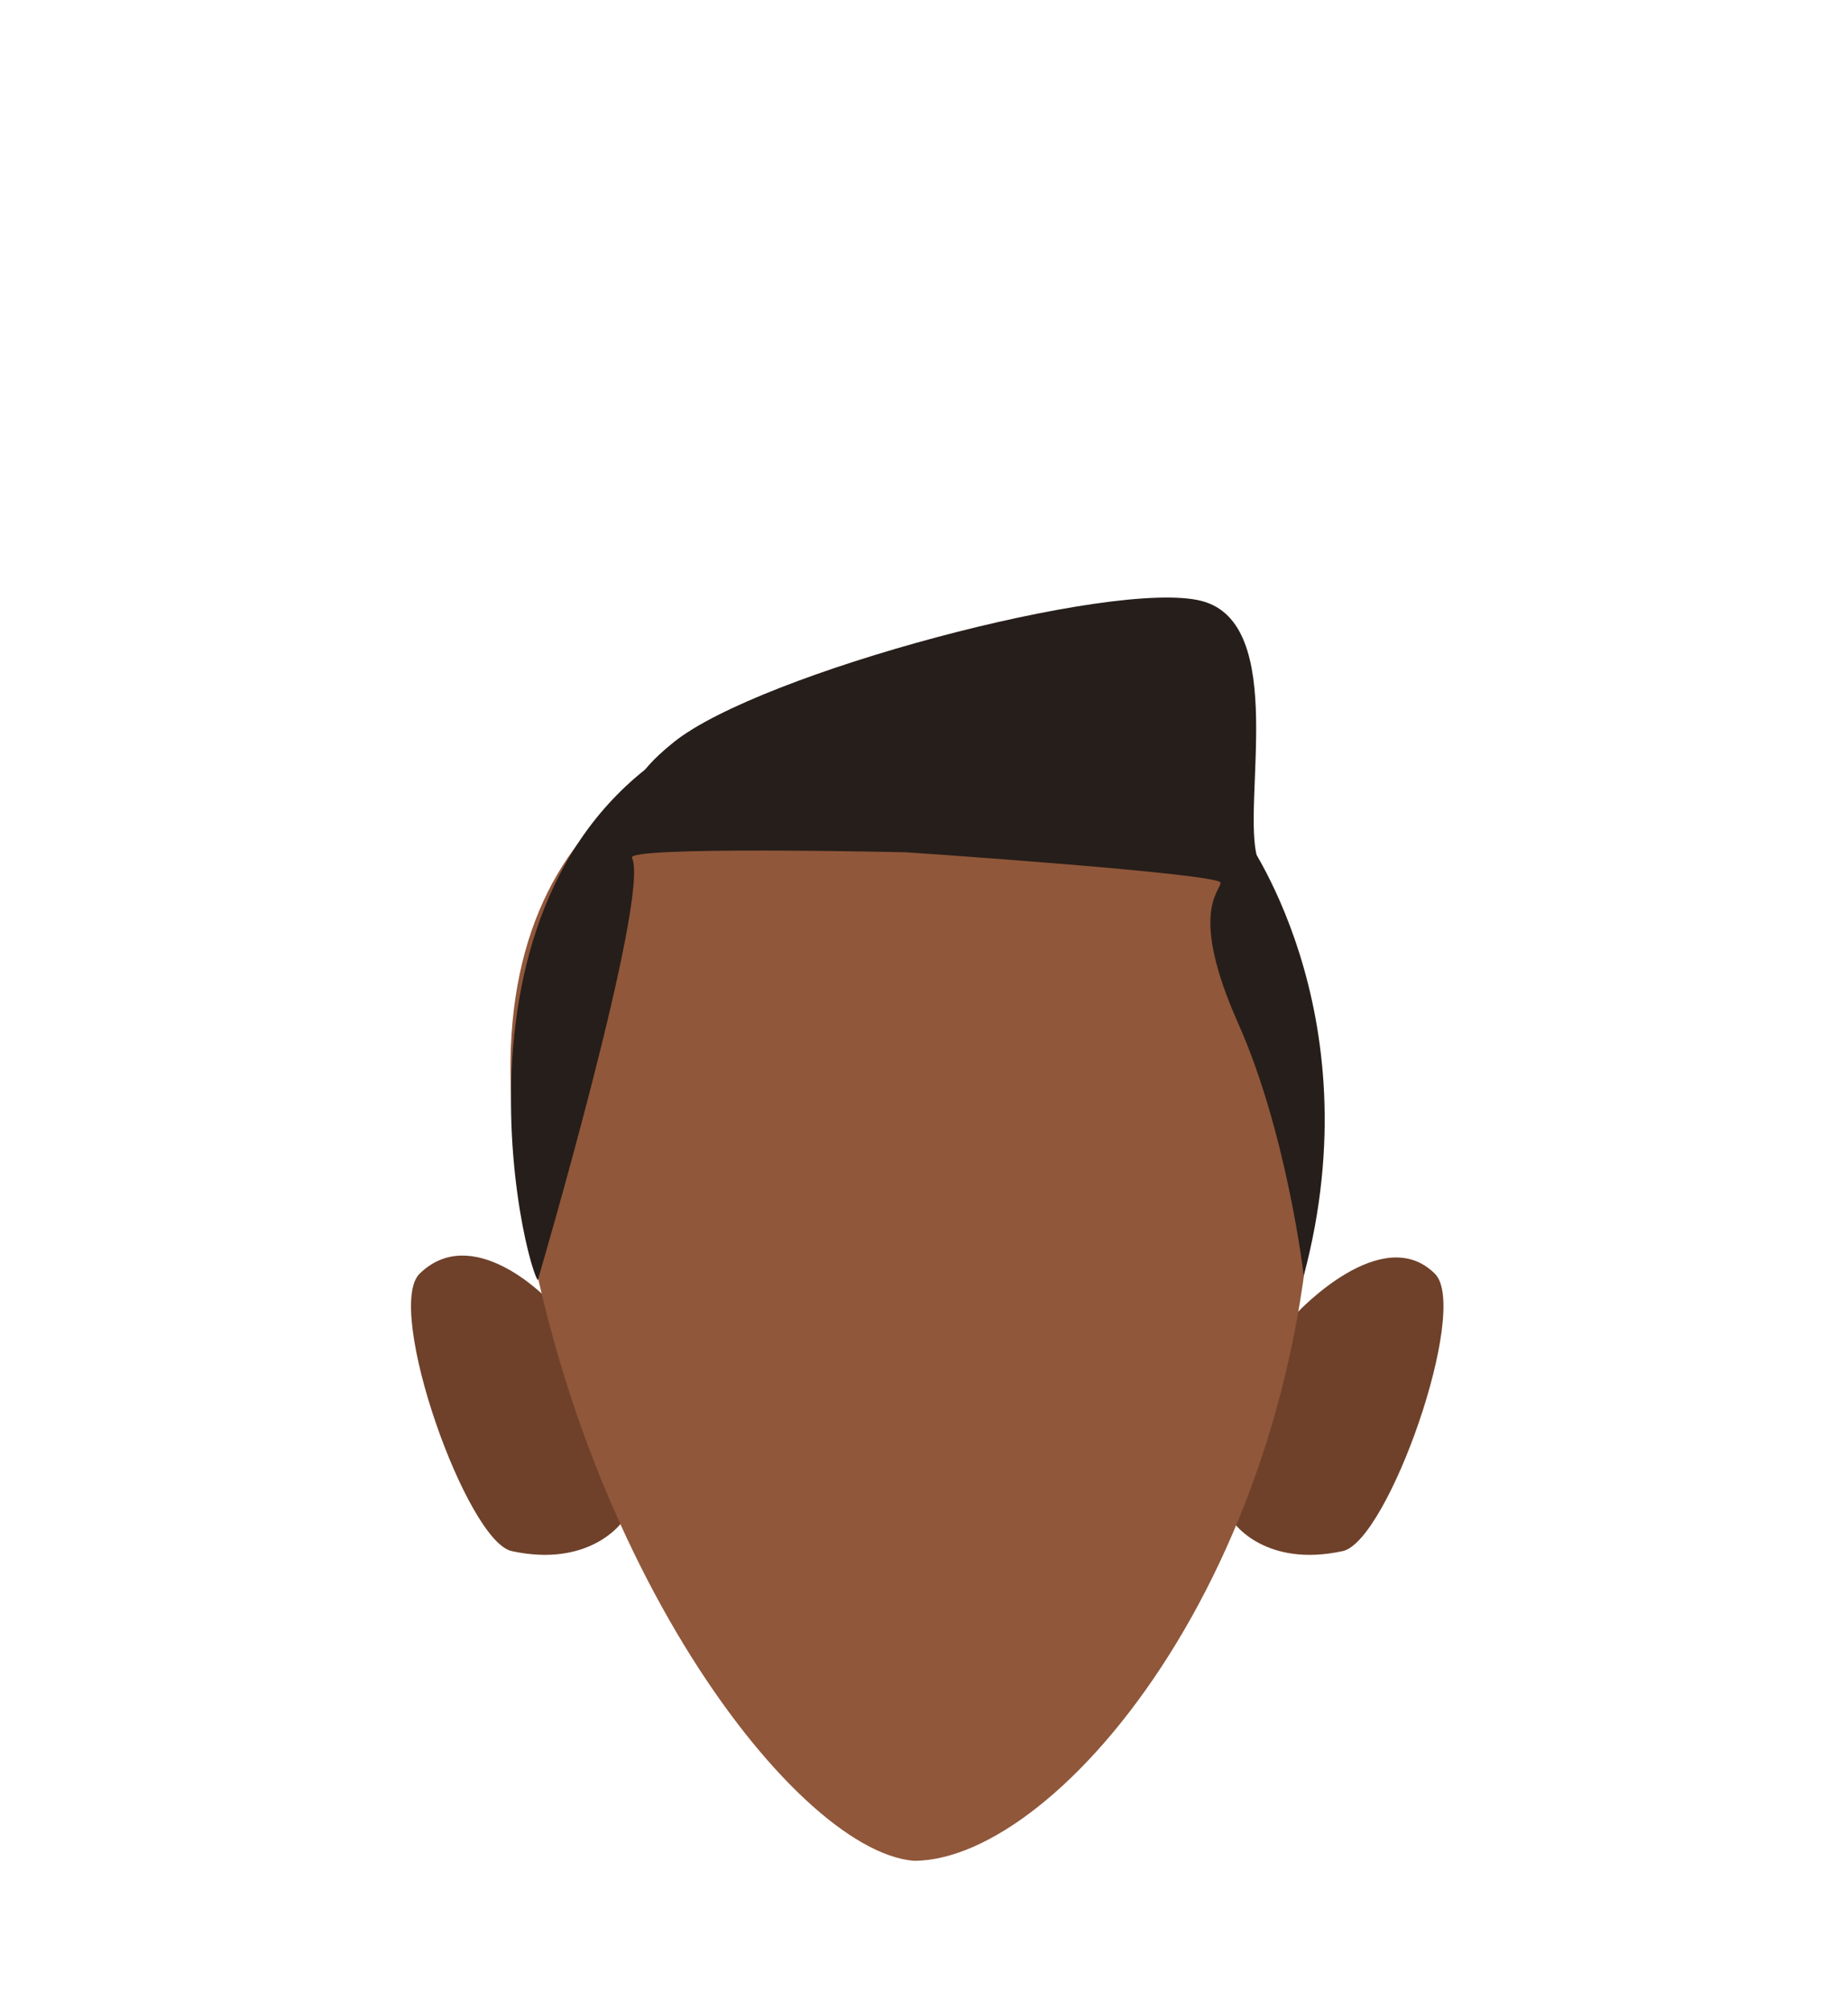 <?xml version="1.0" encoding="utf-8"?>
<!-- Generator: Adobe Illustrator 25.4.1, SVG Export Plug-In . SVG Version: 6.00 Build 0)  -->
<svg version="1.1" id="Calque_9" xmlns="http://www.w3.org/2000/svg" xmlns:xlink="http://www.w3.org/1999/xlink" x="0px" y="0px"
	 viewBox="0 0 200 217.4" style="enable-background:new 0 0 200 217.4;" xml:space="preserve">
<style type="text/css">
	.st0{fill:#6F412A;}
	.st1{fill:#90573A;}
	.st2{fill:#261E1A;}
</style>
<path class="st0" d="M133.6,164.8l6.8-22.8c0,0,9.2-9.9,14.9-4.2c3.8,3.8-5.1,29-10,30C137,169.6,133.6,164.8,133.6,164.8z"/>
<path class="st0" d="M67.2,164.8L59,140.3c0,0-7.9-8.1-13.6-2.5c-3.8,3.8,5.1,29,10,30C63.7,169.6,67.2,164.8,67.2,164.8z"/>
<path class="st1" d="M142.2,122.3c0,46-27.4,79-43.3,79c-13.3-1.1-38.7-35-43.3-79C52.1,88,75,76.6,98.9,76.6
	C122.8,76.6,142.2,87.8,142.2,122.3z"/>
<path class="st2" d="M58.2,138.5c-2-3.3-12.4-50.2,24-61.7S134.4,90,134.4,90s14.4,19.1,6.7,48c0,0-1.8-15.4-7.1-27.3
	s-2-14.2-1.9-15.2s-34-3.3-34-3.3s-30.4-0.7-29.7,0.6C70.4,97,58.2,138.5,58.2,138.5z"/>
<path class="st2" d="M133.9,93.4c-4.7,1.5,4,5.3,2.2-0.5s3.4-25.5-6.1-27.9s-47.8,7.8-57.1,15.3s0.1,7.1,1,7.5
	S133.9,93.4,133.9,93.4z"/>
</svg>
